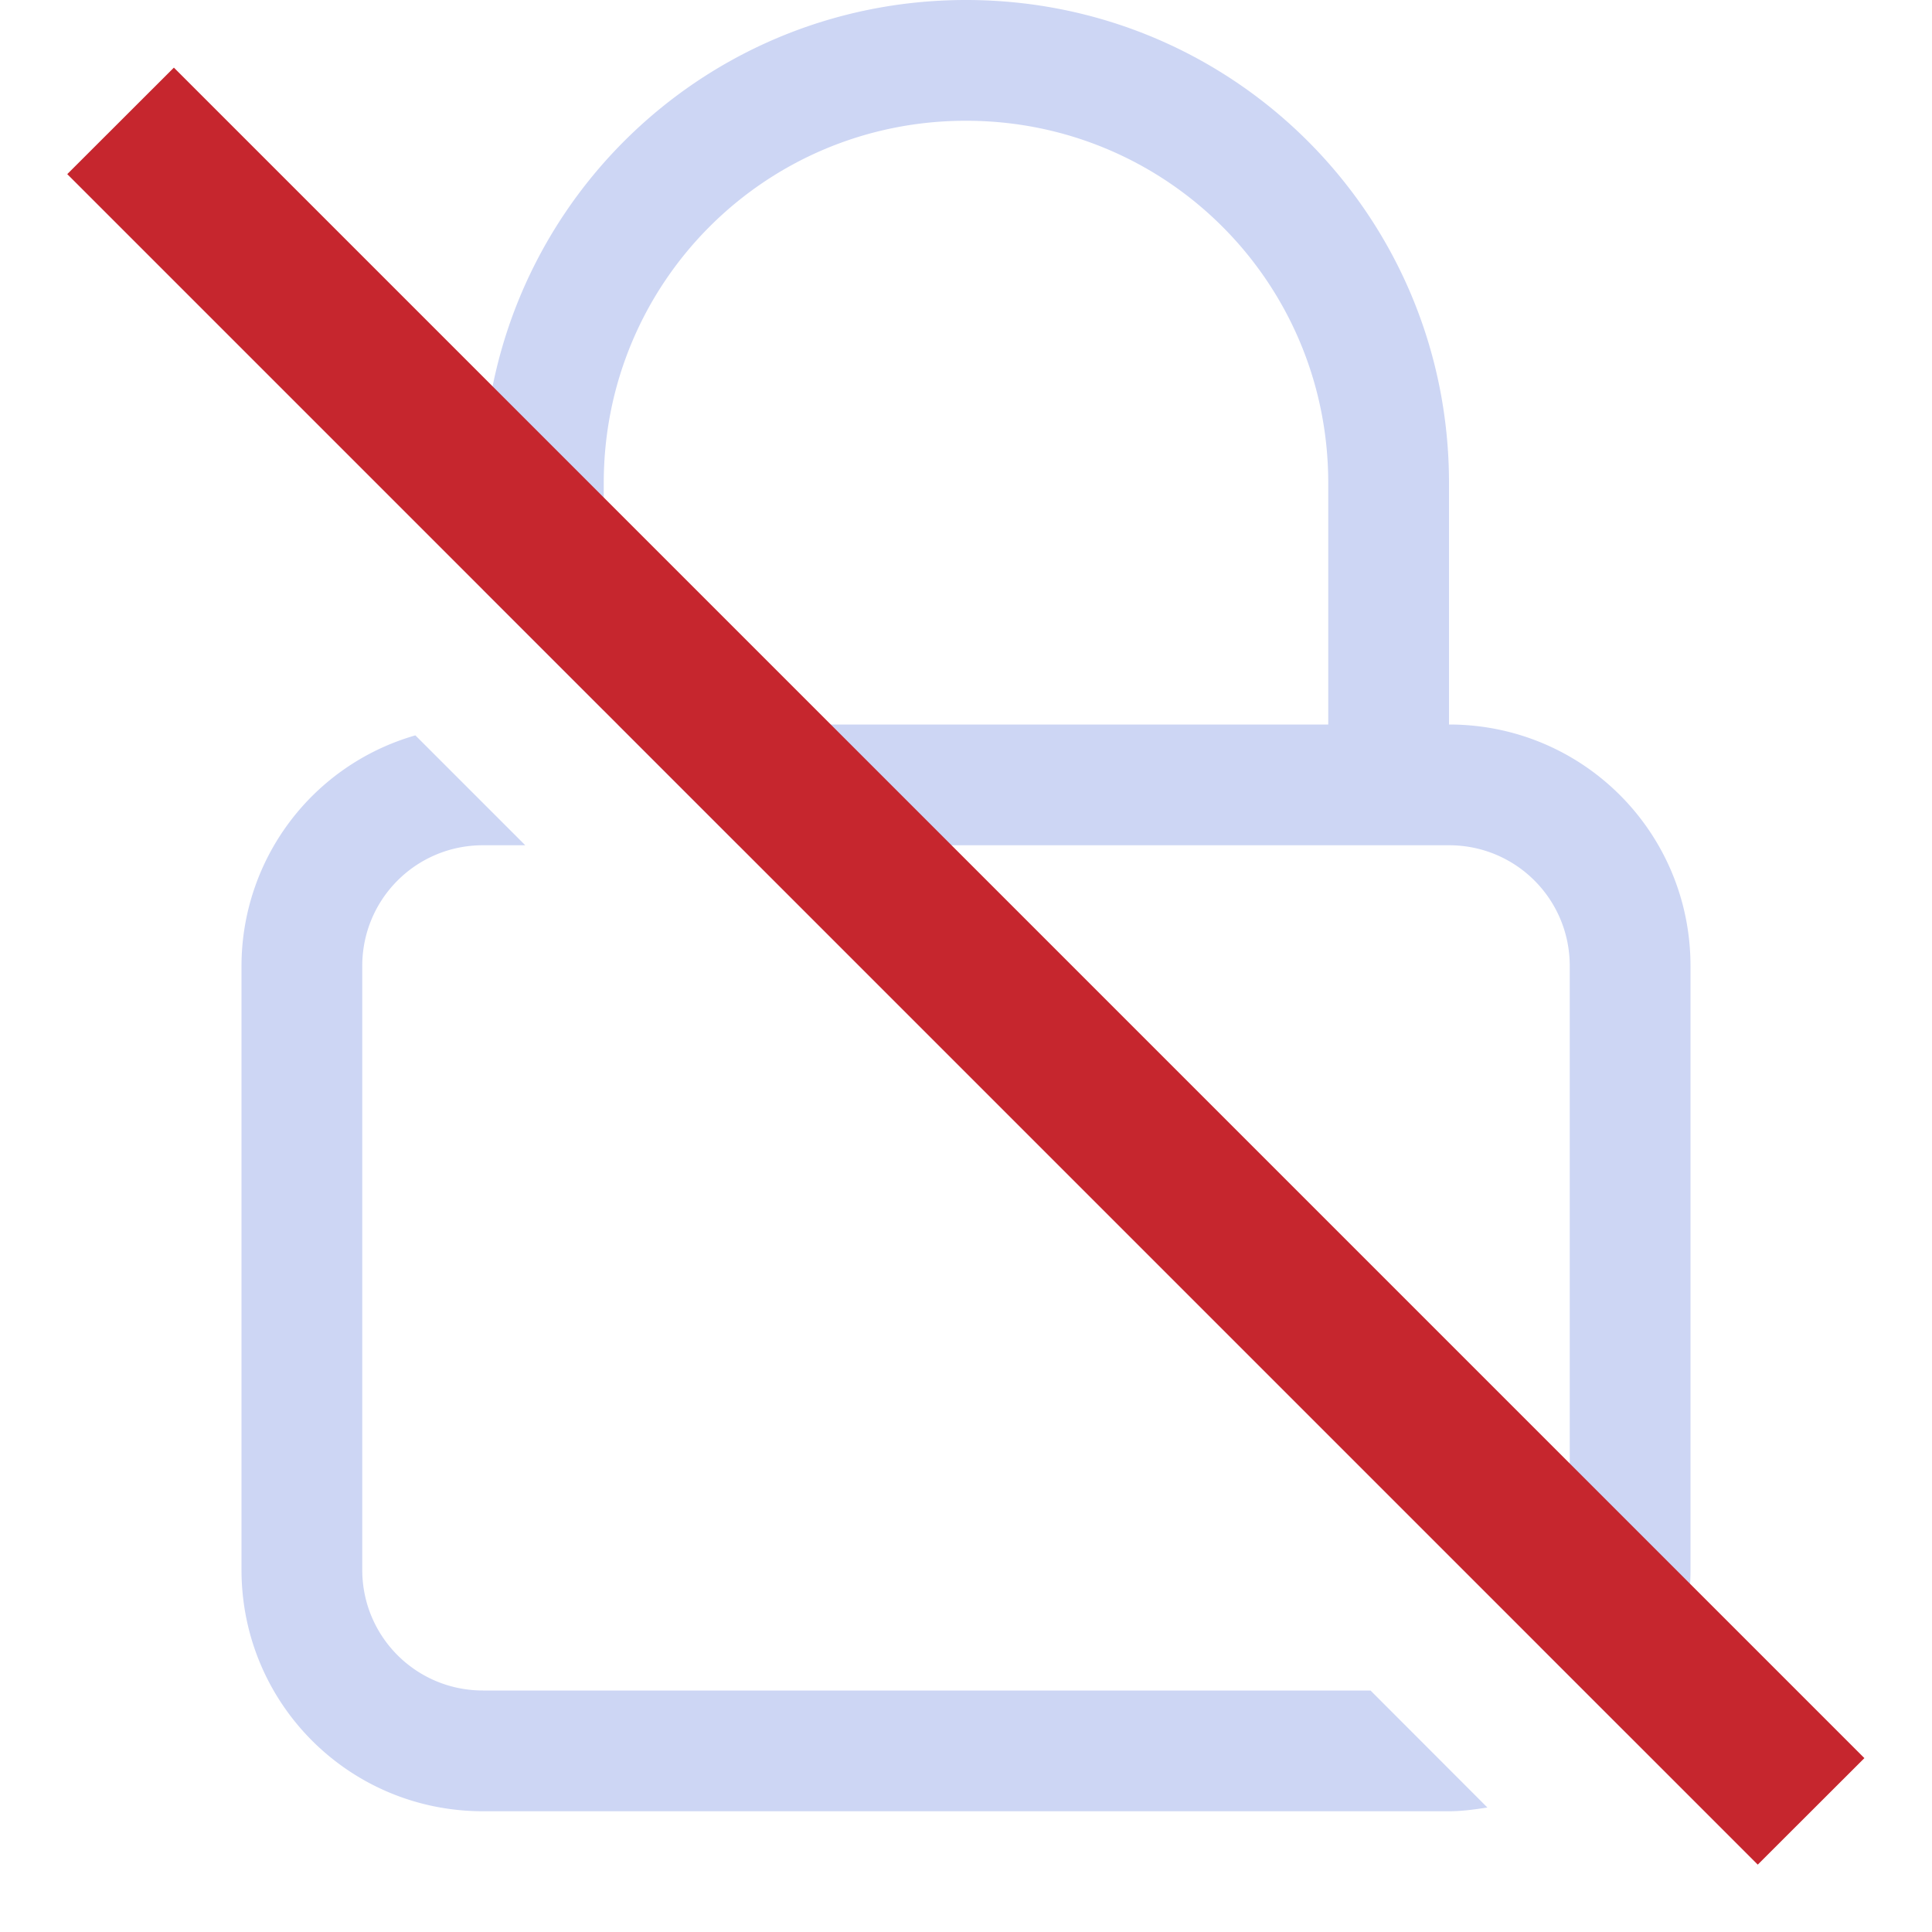 <svg width="16" height="16" version="1.1" xmlns="http://www.w3.org/2000/svg">
 <path d="m8 0c-2.216 0-4 1.784-4 4v0.885l1 1v-1.885c0-1.662 1.338-3 3-3 1.662 0 3 1.338 3 3v2h-5.885l1 1h5.885c0.554 0 1 0.446 1 1v5a0.984 0.984 0 0 1-0.246 0.639l0.715 0.714c0.328-0.356 0.531-0.829 0.531-1.353v-5c0-1.108-0.892-2-2-2v-2c0-2.216-1.784-4-4-4zm-4.56 6.09a1.988 1.988 0 0 0-1.44 1.91v5c0 1.108 0.892 2 2 2h8c0.109 0 0.214-0.015 0.318-0.031l-0.968-0.969h-7.35c-0.554 0-1-0.446-1-1v-5c0-0.554 0.446-1 1-1h0.35z" fill="#cdd6f4"/>
 <path class="error" d="M1.44.56l-.883.882 14 14 .883-.882z" color="#bebebe" fill="#c6262e" overflow="visible" style="isolation:auto;mix-blend-mode:normal"/>
</svg>
